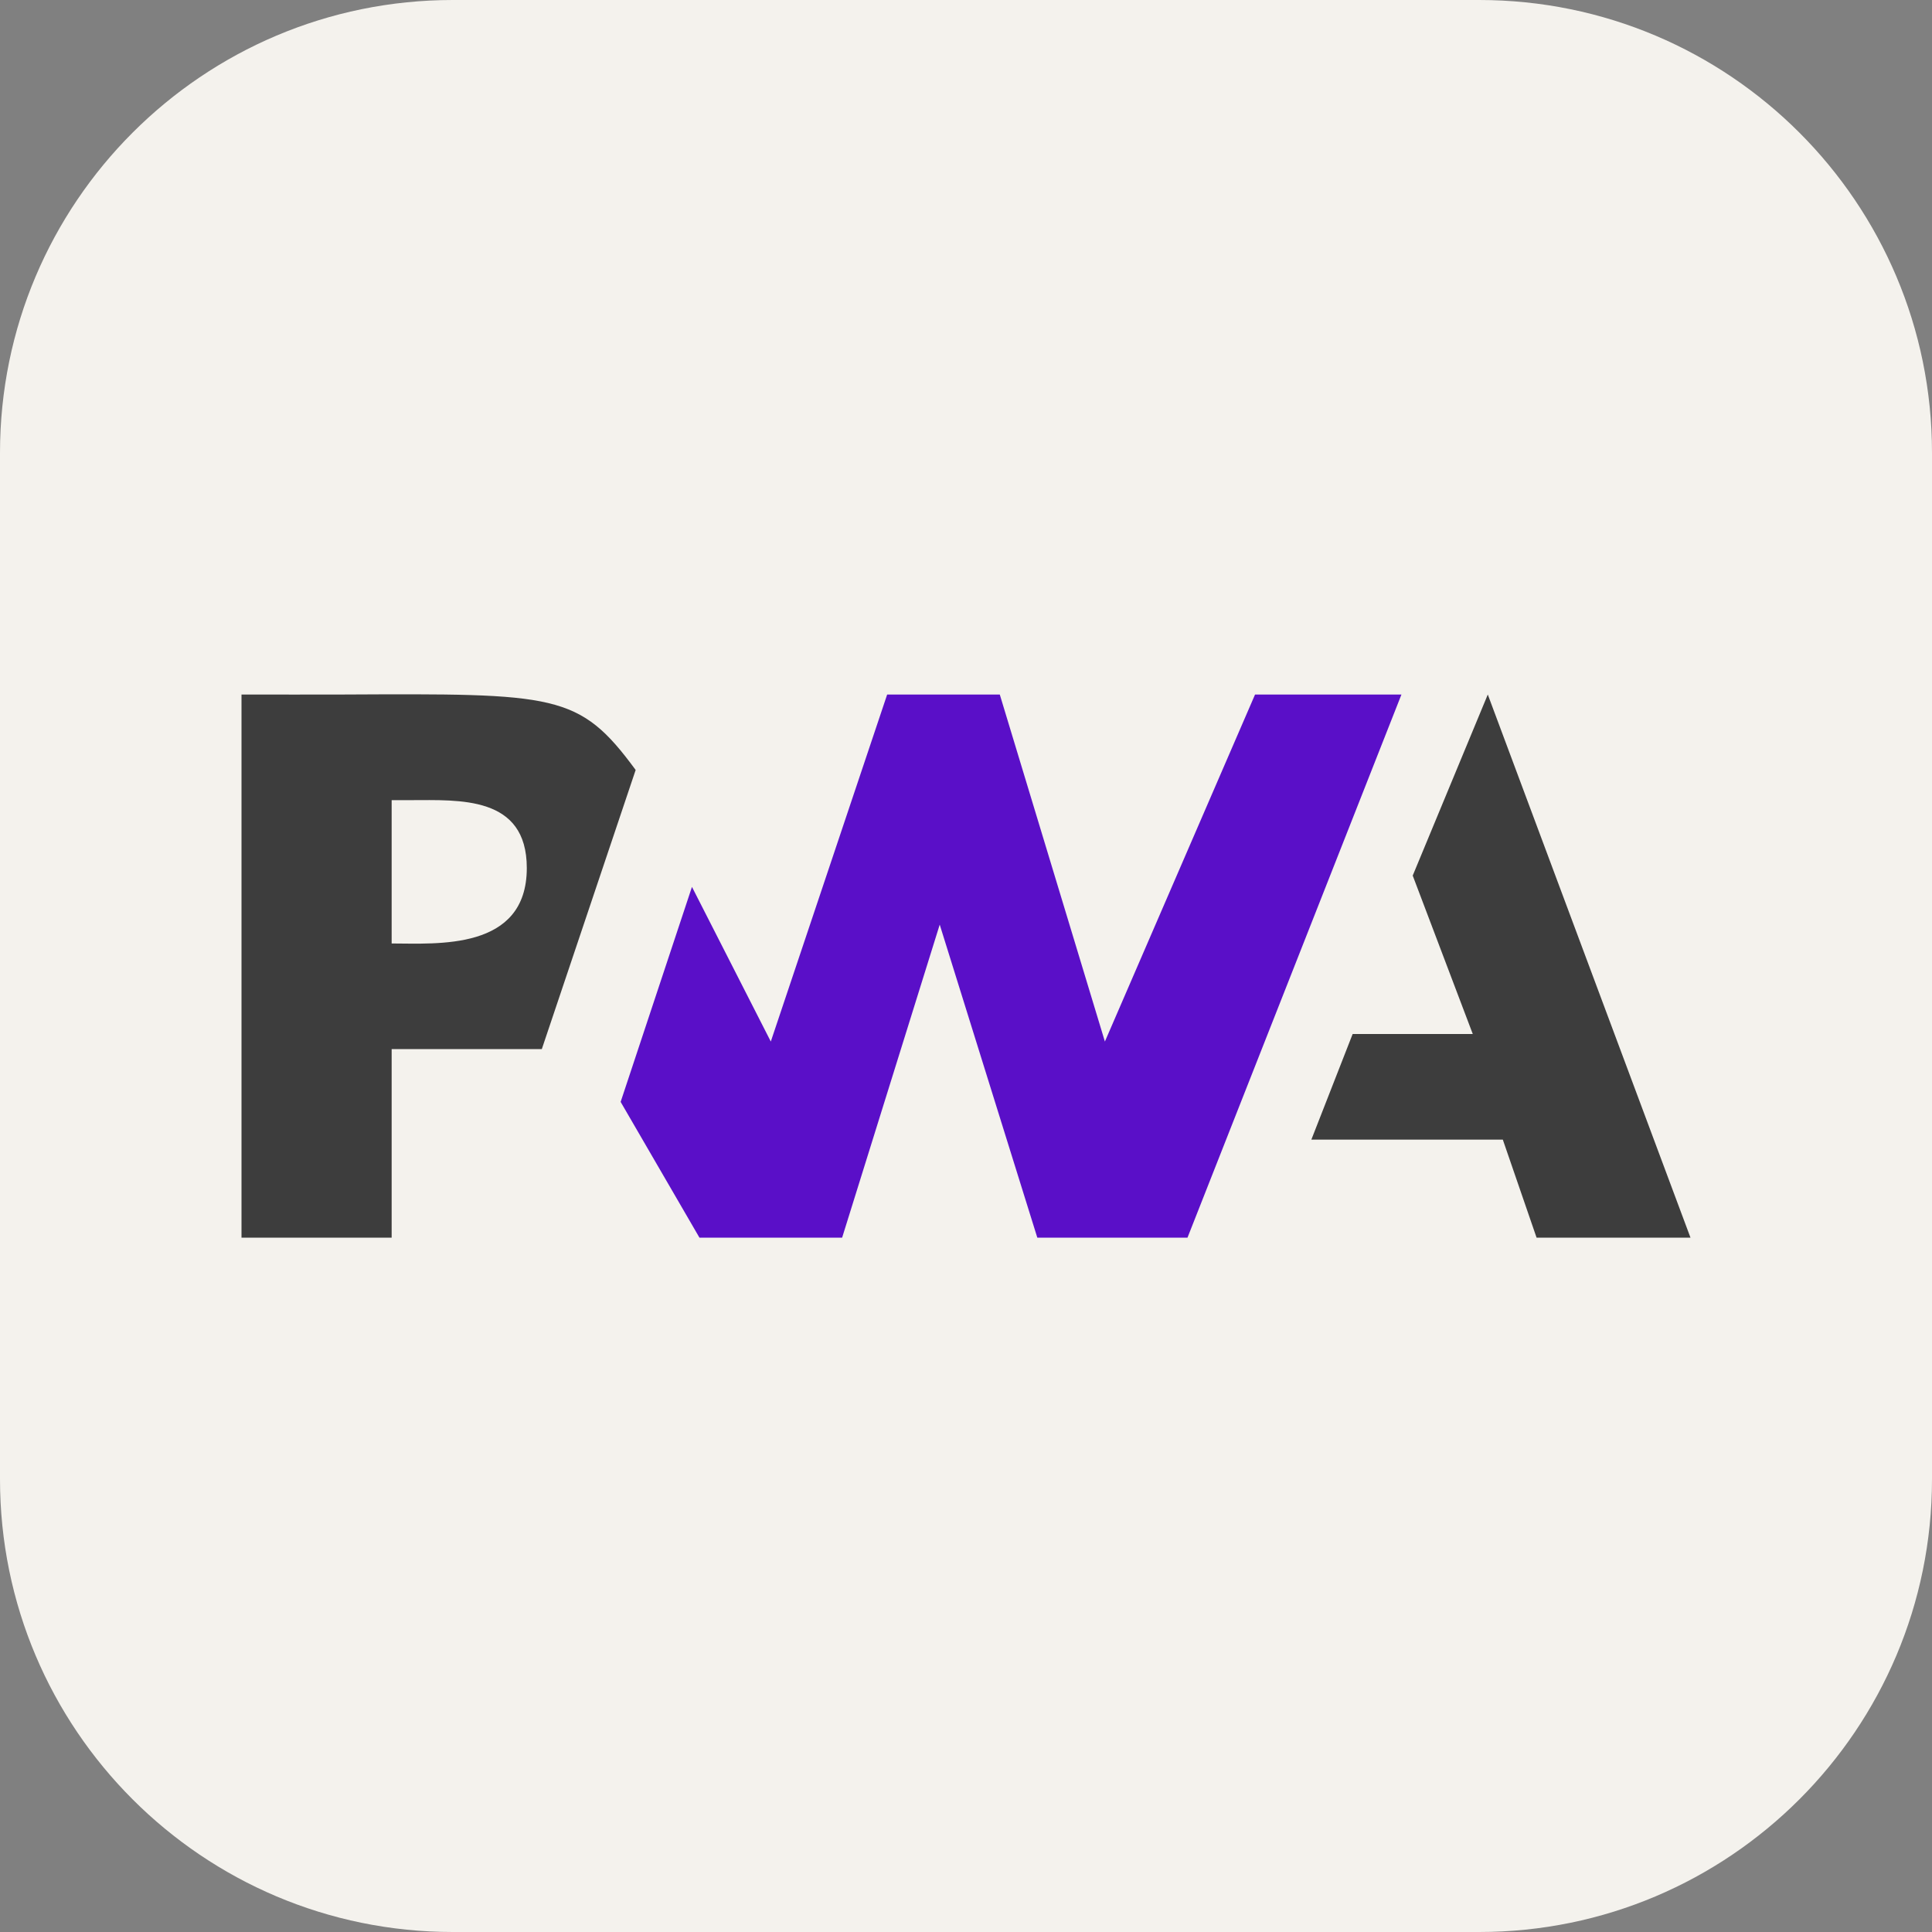 <svg width="256" height="256" viewBox="0 0 256 256" fill="none" xmlns="http://www.w3.org/2000/svg">
<rect x="0" y="0" width="256" height="256" fill="#808080" stroke="none"/>
<g clip-path="url(#clip0_147_96)">
<path d="M196 0H60C26.863 0 0 26.863 0 60V196C0 229.137 26.863 256 60 256H196C229.137 256 256 229.137 256 196V60C256 26.863 229.137 0 196 0Z" fill="#F4F2ED"/>
<path fill-rule="evenodd" clip-rule="evenodd" d="M51.896 164H32V92.028C36.537 92.028 41.787 92.046 45.43 92.028C73.736 91.892 76.736 91.84 84.228 102.024L71.793 139.01H51.896V164ZM51.896 125.015V106.023C52.637 106.023 53.389 106.023 54.383 106.023C60.85 106.023 69.803 105.388 69.803 115.019C69.803 126.015 57.865 125.015 51.896 125.015Z" fill="#3D3D3D"/>
<path d="M111.585 164H92.684L82.238 146.007L91.689 117.518L102.135 138.01L117.554 92.028H132.477L146.404 138.01L166.301 92.028H185.699L157.347 164H137.451L124.518 122.516L111.585 164Z" fill="#5A0FC8"/>
<path d="M173.762 151.005L179.233 137.011H195.15L187.192 116.019L197.14 92.028L224 164H203.606L199.13 151.005H173.762Z" fill="#3D3D3D"/>
</g>
<defs>
<clipPath id="clip0_147_96">
<rect width="256" height="256" fill="white"/>
</clipPath>
</defs>
</svg>

